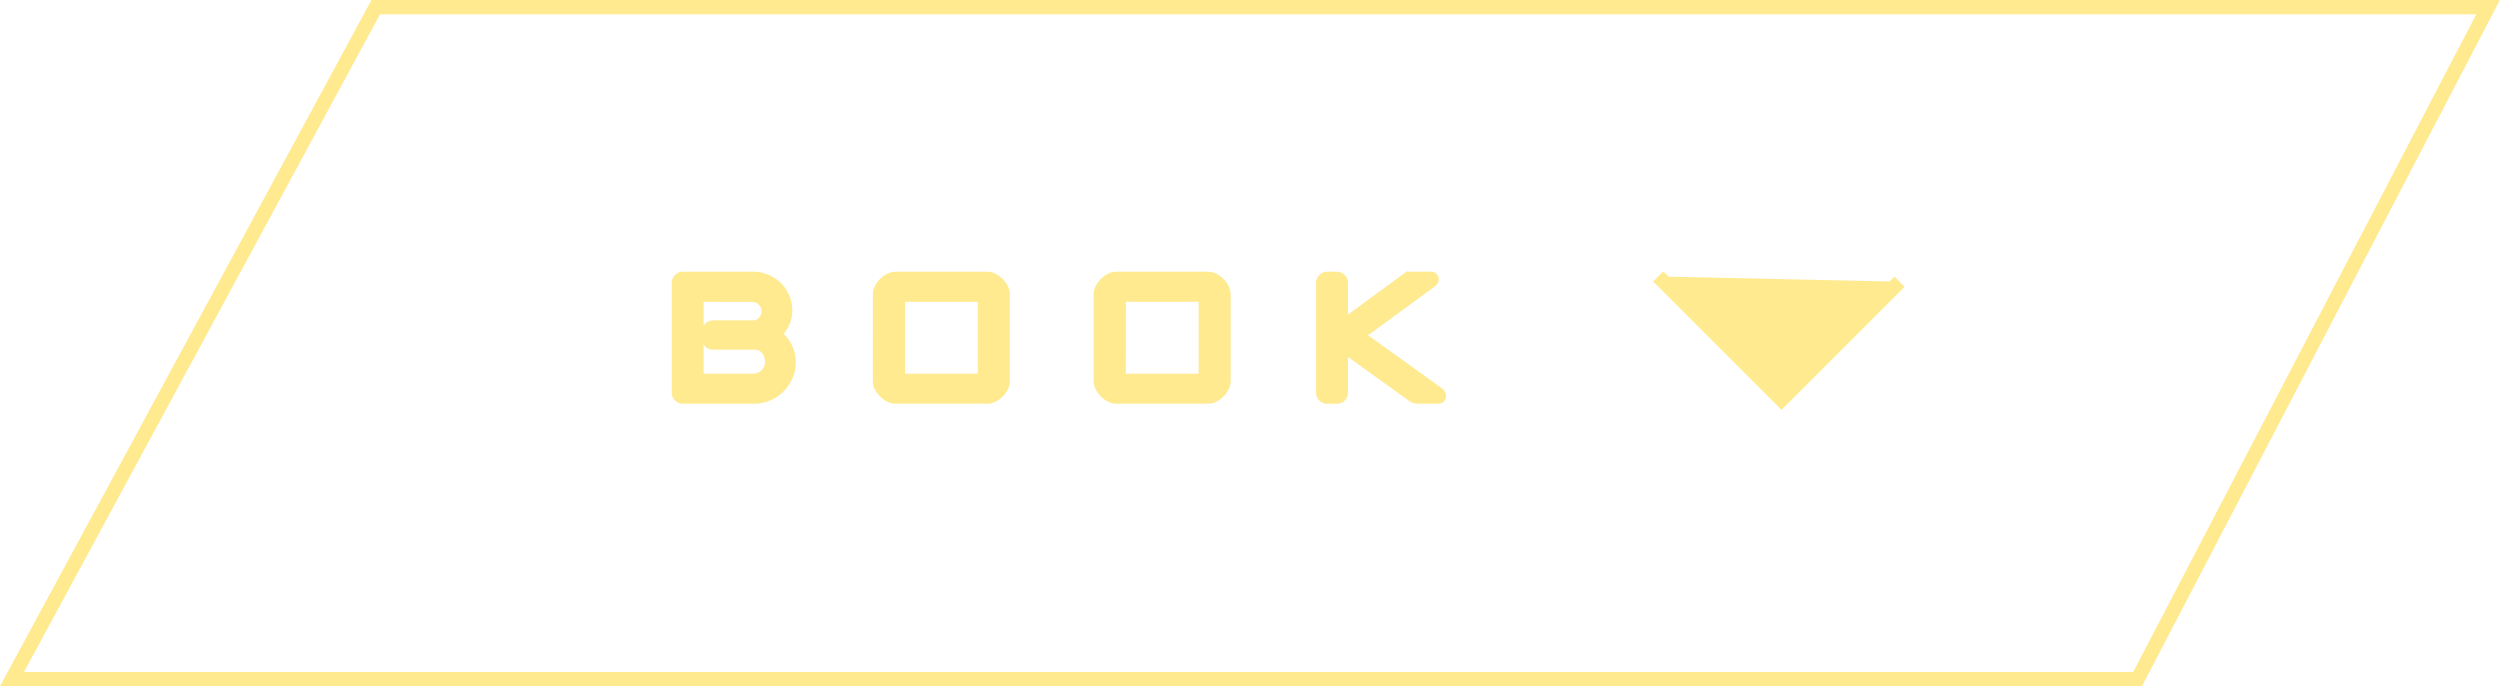 <svg xmlns="http://www.w3.org/2000/svg" width="174.302" height="47.851" viewBox="0 0 174.302 47.851"><g transform="translate(0.839 0.5)"><g transform="translate(-998.142 -66.026)"><path d="M1044.634,85.272a.307.307,0,0,1,.079-.215.267.267,0,0,1,.208-.087h4.909a2.128,2.128,0,0,1,.853.175,2.33,2.33,0,0,1,.709.469,2.191,2.191,0,0,1,.653,1.55,1.948,1.948,0,0,1-.232.938,2.462,2.462,0,0,1-.606.732,2.663,2.663,0,0,1,.779.834,2.136,2.136,0,0,1,.3,1.107,2.291,2.291,0,0,1-.191.93,2.449,2.449,0,0,1-1.284,1.28,2.306,2.306,0,0,1-.932.191h-4.956a.287.287,0,0,1-.208-.079.282.282,0,0,1-.079-.208Zm1.225.795v6.012h3.9a1.342,1.342,0,0,0,.991-.39,1.293,1.293,0,0,0,.388-.946,1.448,1.448,0,0,0-.326-.931,1.125,1.125,0,0,0-.93-.4h-2.848a.28.28,0,0,1-.206-.08.274.274,0,0,1-.079-.206v-.477a.28.28,0,0,1,.079-.208.283.283,0,0,1,.206-.079h2.7a1.089,1.089,0,0,0,.851-.342,1.154,1.154,0,0,0,.31-.8,1.092,1.092,0,0,0-.34-.811,1.17,1.17,0,0,0-.849-.334Z" fill="#ffea90" stroke="#ffea90" stroke-miterlimit="10" stroke-width="1"/><path d="M1058.661,86.051a.785.785,0,0,1,.1-.382,1.421,1.421,0,0,1,.254-.341,1.459,1.459,0,0,1,.342-.255.792.792,0,0,1,.382-.1h6.393a.8.8,0,0,1,.383.1,1.49,1.49,0,0,1,.34.255,1.4,1.4,0,0,1,.254.341.787.787,0,0,1,.1.382v6.043a.787.787,0,0,1-.1.382,1.42,1.42,0,0,1-.254.342,1.486,1.486,0,0,1-.34.254.8.8,0,0,1-.383.1h-6.393a.783.783,0,0,1-.382-.1,1.459,1.459,0,0,1-.6-.6.785.785,0,0,1-.1-.382Zm1.24,6.028h6.076V86.067H1059.9Z" fill="#ffea90" stroke="#ffea90" stroke-miterlimit="10" stroke-width="1"/><path d="M1074.055,86.051a.806.806,0,0,1,.1-.382,1.489,1.489,0,0,1,.256-.341,1.457,1.457,0,0,1,.341-.255.8.8,0,0,1,.383-.1h6.392a.8.8,0,0,1,.382.1,1.5,1.5,0,0,1,.342.255,1.427,1.427,0,0,1,.254.341.8.8,0,0,1,.1.382v6.043a.8.8,0,0,1-.1.382,1.453,1.453,0,0,1-.254.342,1.5,1.5,0,0,1-.342.254.785.785,0,0,1-.382.1h-6.392a.789.789,0,0,1-.383-.1,1.453,1.453,0,0,1-.341-.254,1.517,1.517,0,0,1-.256-.342.806.806,0,0,1-.1-.382Zm1.241,6.028h6.075V86.067H1075.3Z" fill="#ffea90" stroke="#ffea90" stroke-miterlimit="10" stroke-width="1"/><path d="M1089.56,85.272a.309.309,0,0,1,.081-.215.266.266,0,0,1,.207-.087h.652a.264.264,0,0,1,.206.087.3.3,0,0,1,.08.215V88.15l6.664,4.787c.116.086.175.148.175.191s-.027.048-.08.048h-1.4a.633.633,0,0,1-.38-.159l-4.979-3.578v3.45a.279.279,0,0,1-.08.208.283.283,0,0,1-.206.079h-.652a.274.274,0,0,1-.288-.287Zm2.244,2.64a.137.137,0,0,1-.048-.1.134.134,0,0,1,.031-.1l3.579-2.624a.528.528,0,0,1,.175-.1.862.862,0,0,1,.224-.023h1.288c.042,0,.062.01.062.032s-.037.074-.111.126l-4.389,3.213a.241.241,0,0,1-.094.032.128.128,0,0,1-.1-.032Z" fill="#ffea90" stroke="#ffea90" stroke-miterlimit="10" stroke-width="1"/><path d="M1112.915,84.8l8.595,8.595,8.229-8.229" fill="#ffea90" stroke="#ffea90" stroke-miterlimit="10" stroke-width="1"/></g><g transform="translate(-988 -66.026)"><path d="M1023.5,66.026h147.274l-24.439,46.851h-148.2Z" transform="translate(-10.142)" fill="none" stroke="#ffea90" stroke-width="1"/></g></g></svg>